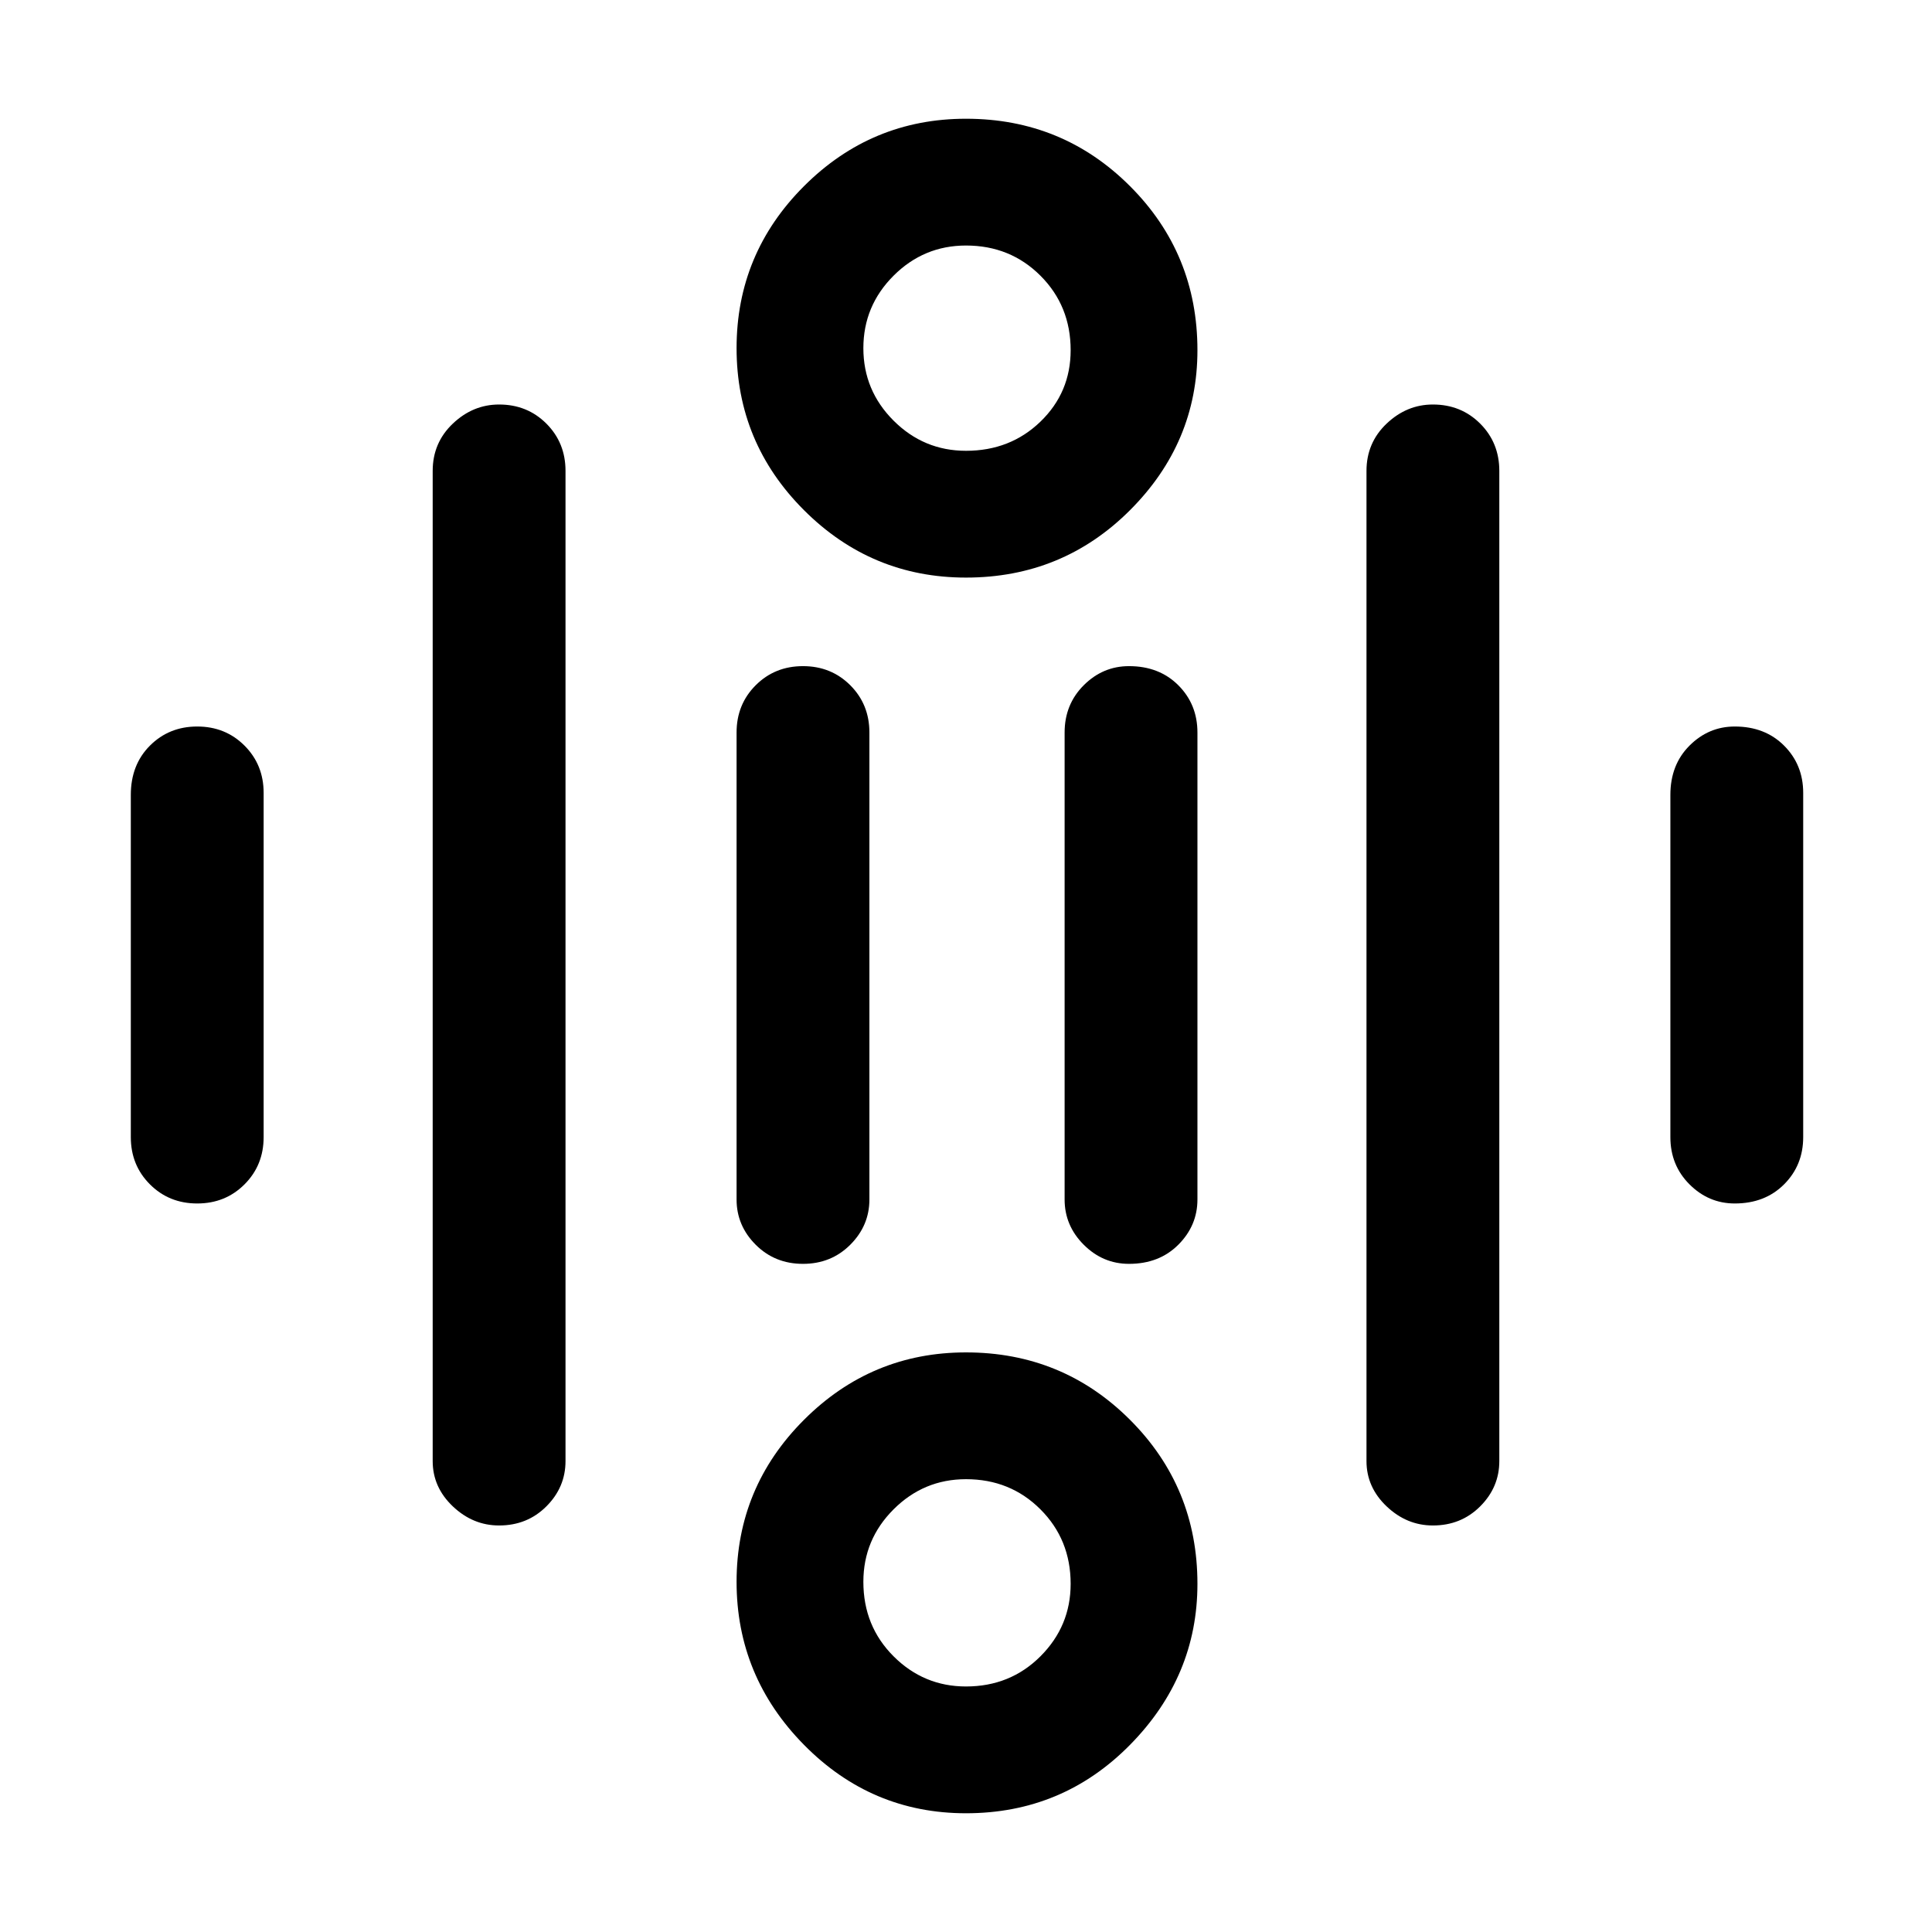 <svg xmlns="http://www.w3.org/2000/svg" height="48" width="48"><path d="M24 11.2Q25.1 11.2 25.85 10.475Q26.6 9.75 26.6 8.7Q26.6 7.6 25.85 6.85Q25.1 6.1 24 6.1Q22.95 6.1 22.2 6.85Q21.45 7.6 21.45 8.65Q21.45 9.7 22.2 10.45Q22.95 11.2 24 11.2ZM24 14.35Q21.65 14.35 19.975 12.675Q18.3 11 18.3 8.65Q18.3 6.3 19.975 4.625Q21.65 2.95 24 2.95Q26.4 2.95 28.075 4.625Q29.75 6.3 29.75 8.7Q29.75 11 28.075 12.675Q26.4 14.35 24 14.35ZM24 41.9Q25.1 41.9 25.85 41.15Q26.6 40.4 26.6 39.35Q26.6 38.25 25.85 37.5Q25.1 36.75 24 36.75Q22.95 36.75 22.2 37.5Q21.45 38.25 21.45 39.3Q21.45 40.4 22.2 41.15Q22.95 41.9 24 41.9ZM24 45.05Q21.65 45.05 19.975 43.35Q18.3 41.65 18.3 39.3Q18.3 36.95 19.975 35.275Q21.65 33.6 24 33.6Q26.4 33.6 28.075 35.275Q29.75 36.95 29.75 39.35Q29.75 41.65 28.075 43.35Q26.4 45.05 24 45.05ZM4.9 29.9Q4.2 29.9 3.725 29.425Q3.25 28.95 3.25 28.25V19.75Q3.25 19 3.725 18.525Q4.2 18.05 4.9 18.05Q5.6 18.05 6.075 18.525Q6.55 19 6.55 19.7V28.25Q6.55 28.95 6.075 29.425Q5.6 29.9 4.9 29.9ZM19.95 31.4Q19.25 31.4 18.775 30.925Q18.3 30.45 18.3 29.8V18.2Q18.3 17.5 18.775 17.025Q19.25 16.55 19.95 16.55Q20.65 16.55 21.125 17.025Q21.6 17.5 21.6 18.2V29.8Q21.6 30.45 21.125 30.925Q20.65 31.4 19.95 31.4ZM28.05 31.4Q27.4 31.4 26.925 30.925Q26.45 30.45 26.45 29.8V18.2Q26.45 17.5 26.925 17.025Q27.4 16.55 28.05 16.55Q28.8 16.55 29.275 17.025Q29.75 17.5 29.75 18.2V29.8Q29.75 30.45 29.275 30.925Q28.8 31.4 28.05 31.4ZM43.1 29.9Q42.45 29.9 41.975 29.425Q41.5 28.95 41.5 28.25V19.75Q41.5 19 41.975 18.525Q42.45 18.05 43.1 18.05Q43.85 18.05 44.325 18.525Q44.8 19 44.8 19.7V28.25Q44.8 28.95 44.325 29.425Q43.85 29.9 43.1 29.9ZM35.6 37.9Q34.95 37.9 34.45 37.425Q33.95 36.95 33.95 36.3V11.7Q33.95 11 34.45 10.525Q34.95 10.05 35.6 10.05Q36.3 10.05 36.775 10.525Q37.25 11 37.25 11.7V36.3Q37.25 36.95 36.775 37.425Q36.3 37.9 35.6 37.9ZM12.4 37.9Q11.75 37.9 11.25 37.425Q10.75 36.95 10.75 36.3V11.7Q10.75 11 11.25 10.525Q11.75 10.05 12.4 10.05Q13.1 10.05 13.575 10.525Q14.05 11 14.05 11.7V36.3Q14.05 36.95 13.575 37.425Q13.1 37.9 12.4 37.9Z"/></svg>